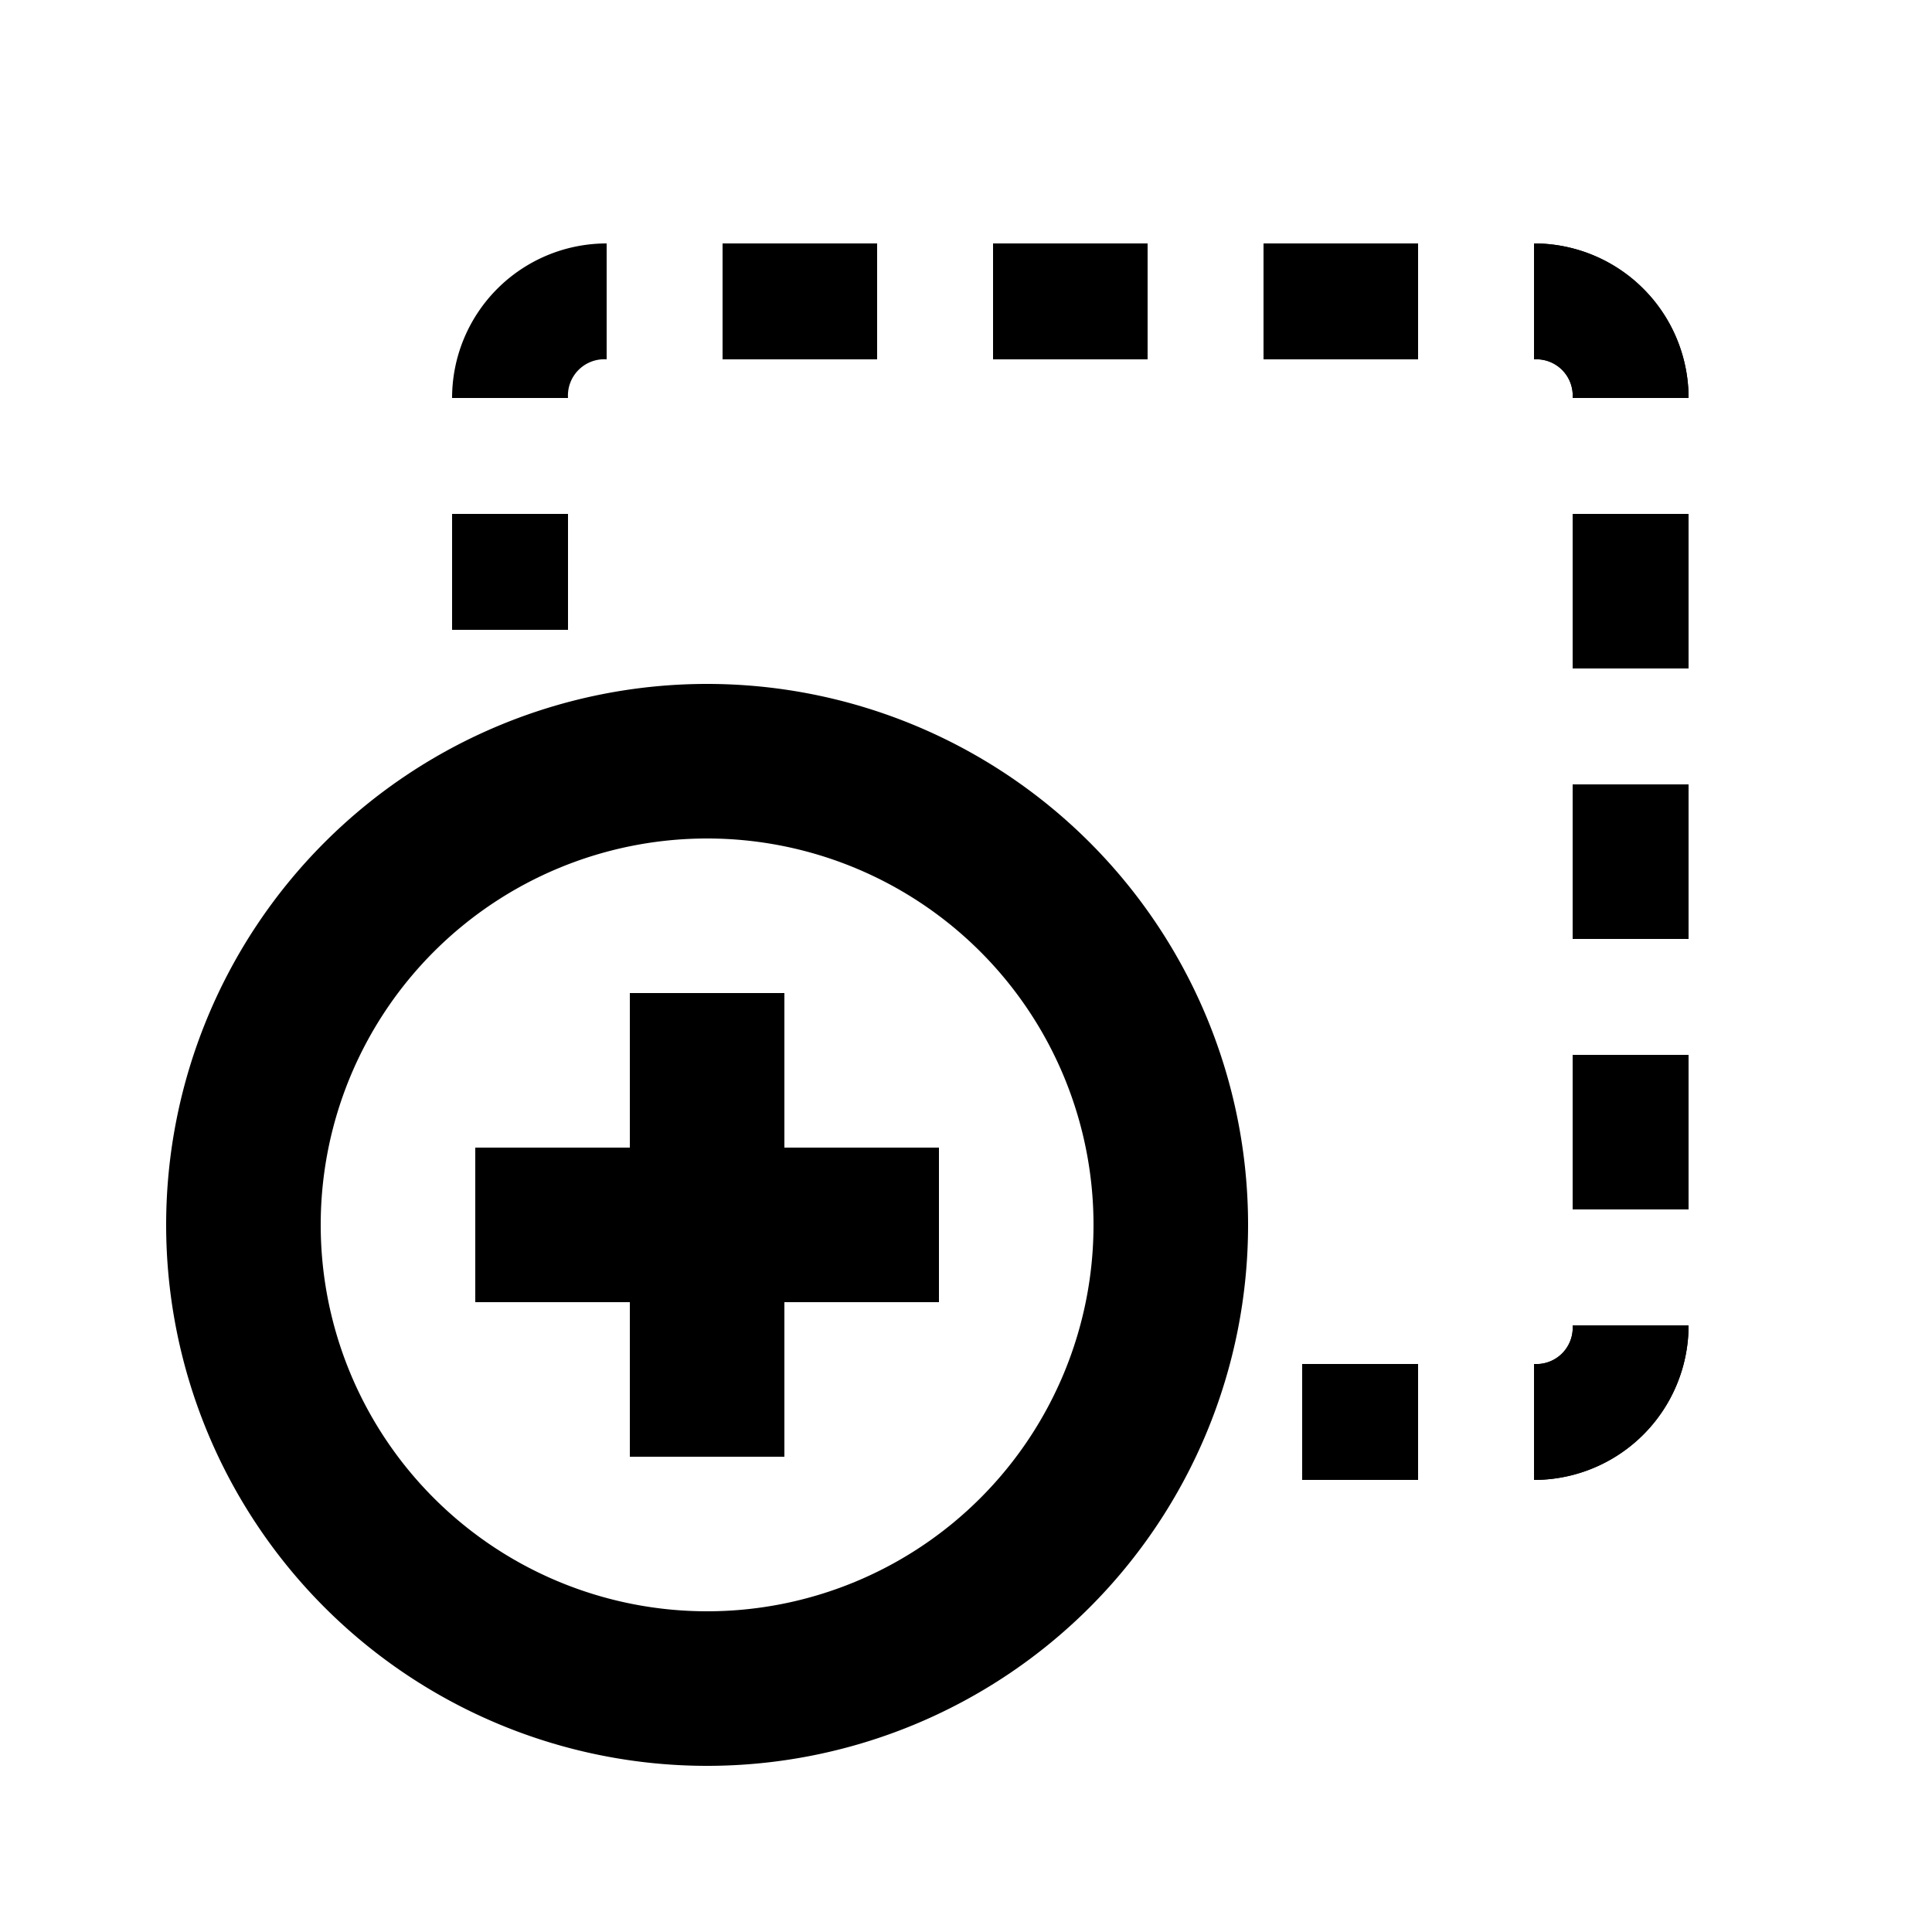 <svg id="eaa71e6d-4bdc-4bfb-8540-729b47c10242" data-name="Ebene 1" xmlns="http://www.w3.org/2000/svg" width="25" height="25" viewBox="0 0 25 25"><title>add-responsive-1</title><path d="M8.15,18.85h2v-2h2v-2h-2v-2h-2v2h-2v2h2Zm1,4a7,7,0,1,0-7-7A7,7,0,0,0,9.15,22.85Zm0-12a5,5,0,0,1,0,10,5,5,0,0,1,0-10Z"/><path d="M20.35,5.15h1.5a2,2,0,0,0-2-2v1.5A.47.47,0,0,1,20.35,5.15Z"/><rect x="20.35" y="13.65" width="1.5" height="2"/><rect x="20.35" y="6.65" width="1.5" height="2"/><rect x="20.35" y="10.15" width="1.5" height="2"/><path d="M19.85,17.65v1.5a2,2,0,0,0,2-2h-1.5A.47.47,0,0,1,19.85,17.65Z"/><rect x="16.85" y="17.65" width="1.5" height="1.5"/><path d="M7.85,4.65V3.15a2,2,0,0,0-2,2h1.5A.47.47,0,0,1,7.85,4.65Z"/><rect x="5.85" y="6.65" width="1.5" height="1.5"/><rect x="16.35" y="3.15" width="2" height="1.5"/><rect x="9.35" y="3.15" width="2" height="1.5"/><rect x="12.85" y="3.15" width="2" height="1.5"/><path d="M20.35,5.15h1.5a2,2,0,0,0-2-2v1.5A.47.47,0,0,1,20.35,5.15Z"/><path d="M19.85,17.65v1.5a2,2,0,0,0,2-2h-1.5A.47.47,0,0,1,19.85,17.65Z"/></svg>